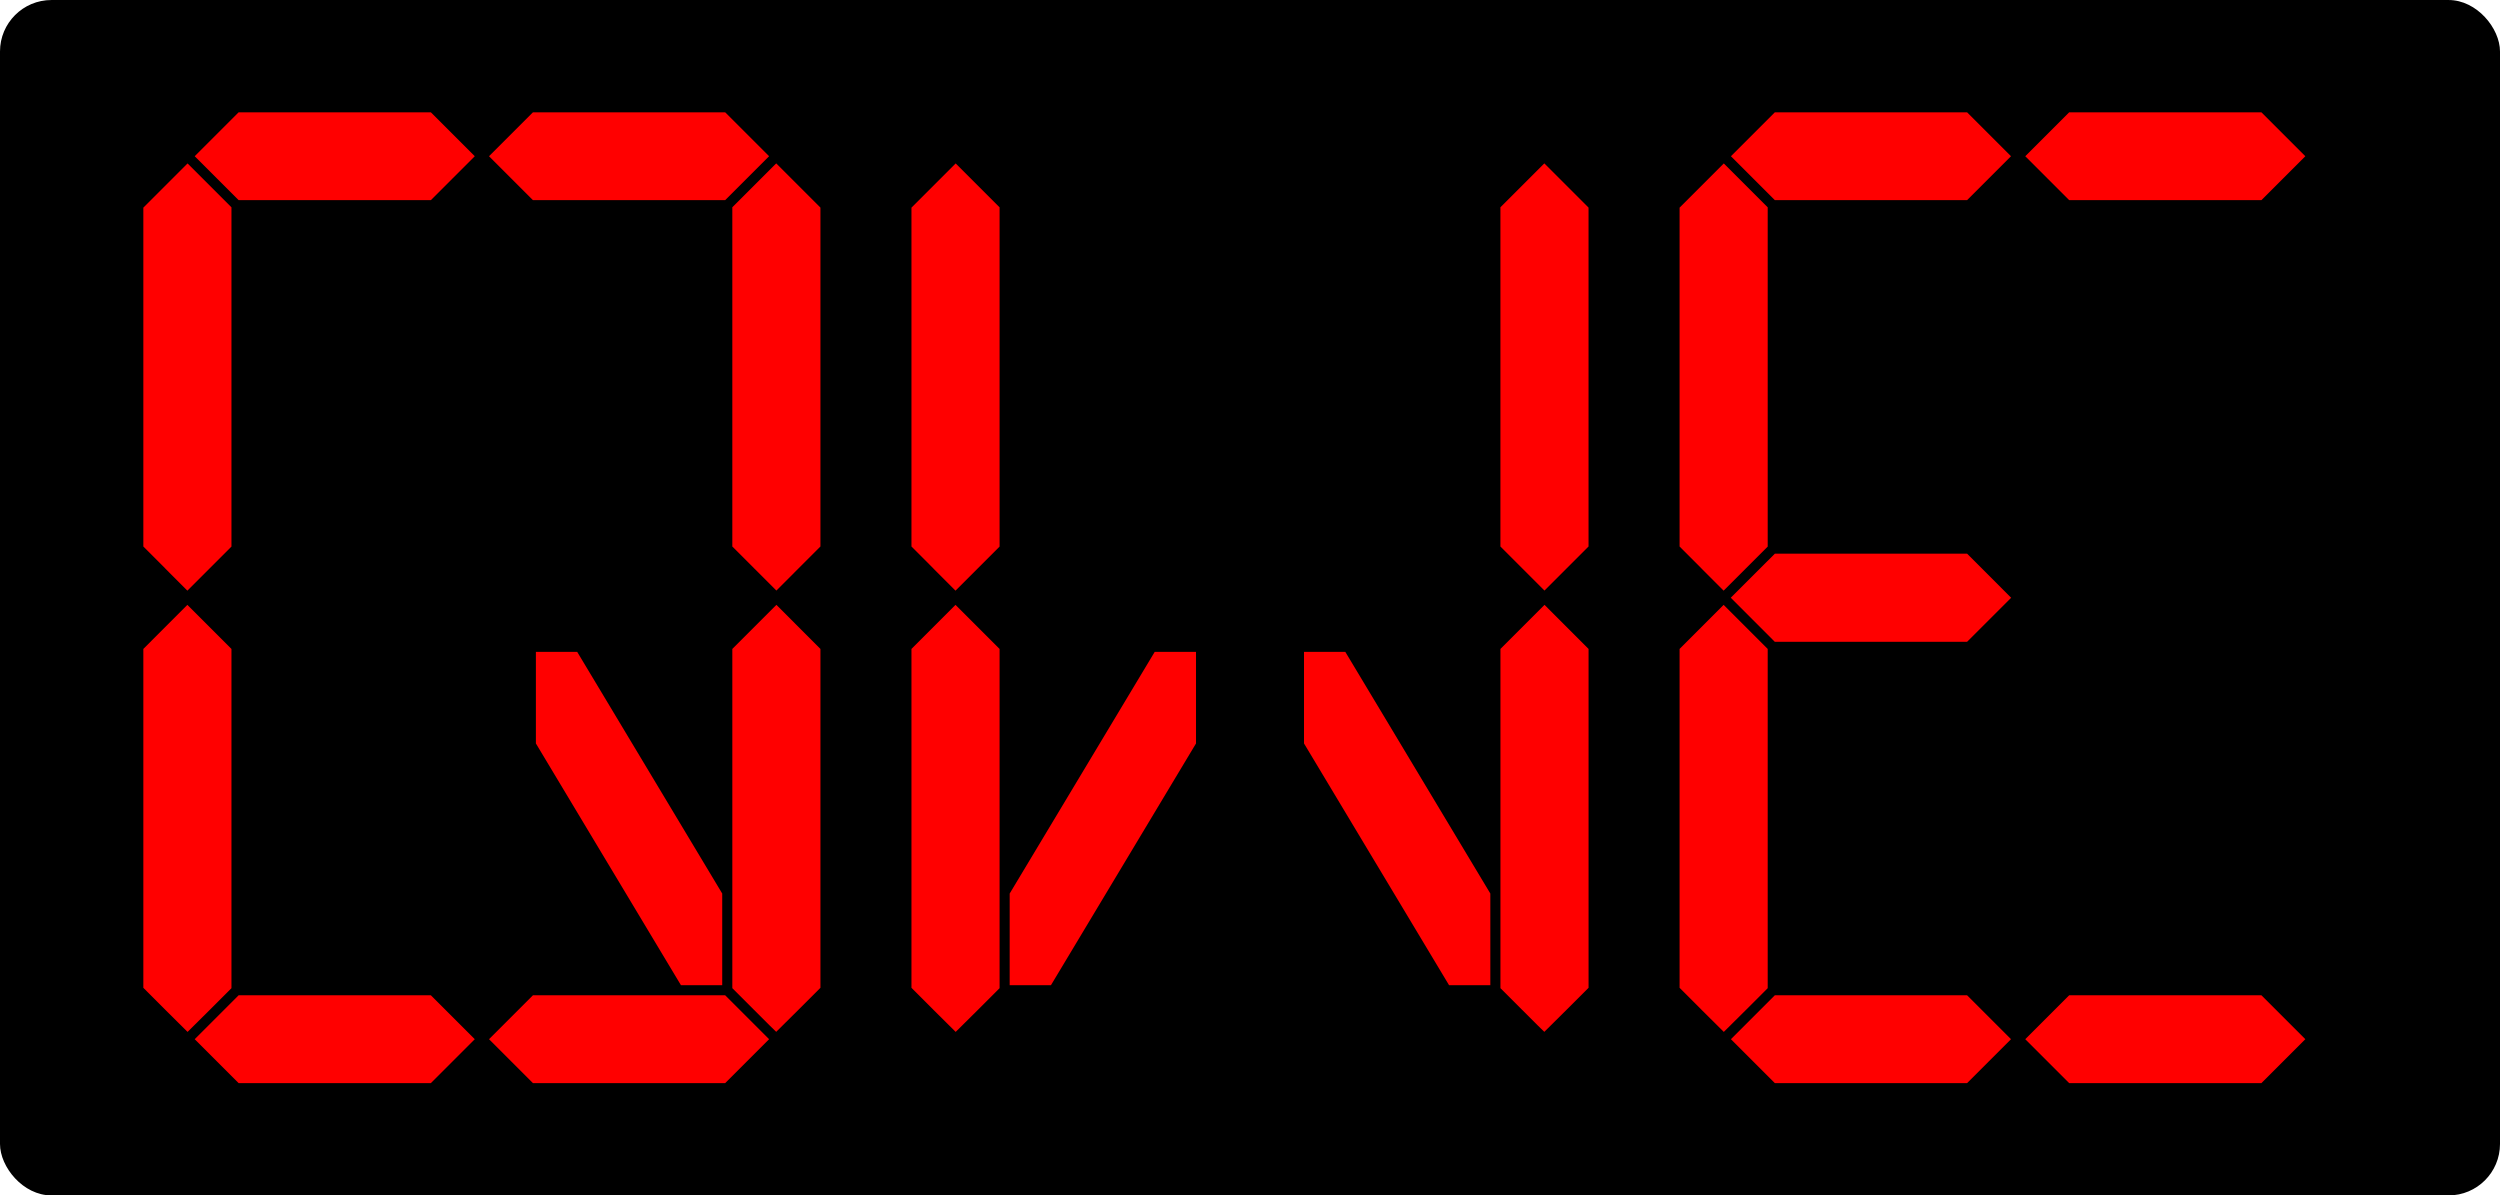 <?xml version="1.0" encoding="UTF-8" standalone="no"?>
<!-- Created with Inkscape (http://www.inkscape.org/) -->

<svg
   xmlns:dc="http://purl.org/dc/elements/1.1/"
   xmlns:cc="http://creativecommons.org/ns#"
   xmlns:rdf="http://www.w3.org/1999/02/22-rdf-syntax-ns#"
   xmlns:svg="http://www.w3.org/2000/svg"
   xmlns="http://www.w3.org/2000/svg"
   xmlns:sodipodi="http://sodipodi.sourceforge.net/DTD/sodipodi-0.dtd"
   xmlns:inkscape="http://www.inkscape.org/namespaces/inkscape"
   width="31.177mm"
   height="14.908mm"
   viewBox="0 0 110.471 52.823"
   id="svg2"
   version="1.1"
   inkscape:version="0.91 r13725"
   sodipodi:docname="segments_qwe.svg">
  <defs
     id="defs4" />
  <sodipodi:namedview
     id="base"
     pagecolor="#ffffff"
     bordercolor="#666666"
     borderopacity="1.0"
     inkscape:pageopacity="0.0"
     inkscape:pageshadow="2"
     inkscape:zoom="12.310946"
     inkscape:cx="55.23539"
     inkscape:cy="26.411671"
     inkscape:document-units="px"
     inkscape:current-layer="layer1"
     showgrid="false"
     fit-margin-top="0"
     fit-margin-left="0"
     fit-margin-right="0"
     fit-margin-bottom="0"
     showguides="true"
     inkscape:guide-bbox="true"
     inkscape:snap-bbox="true"
     inkscape:bbox-nodes="true"
     inkscape:snap-bbox-edge-midpoints="true"
     inkscape:object-paths="false"
     inkscape:object-nodes="true"
     inkscape:window-width="1920"
     inkscape:window-height="1144"
     inkscape:window-x="0"
     inkscape:window-y="0"
     inkscape:window-maximized="1" />
  <g
     inkscape:label="Layer 1"
     inkscape:groupmode="layer"
     id="layer1"
     transform="translate(967.895,-355.267)">
    <rect
       style="opacity:1;fill:#000000;fill-opacity:1"
       id="rect4658"
       width="110.471"
       height="52.823"
       x="-967.895"
       y="355.267"
       ry="2.274" />
    <path
       style="fill:#ff0000;fill-opacity:1"
       d="m -926.646,399.89 -0.973,-0.974 0,-7.487 0,-7.487 0.973,-0.974 0.973,-0.974 0.974,0.974 0.974,0.974 0,7.495 0,7.496 -0.966,0.966 c -0.531,0.531 -0.969,0.966 -0.974,0.966 0,0 -0.446,-0.438 -0.981,-0.974 z"
       id="path4765"
       inkscape:connector-curvature="0" />
    <path
       style="fill:#ff0000;fill-opacity:1"
       d="m -900.627,399.898 -0.966,-0.966 0,-7.495 0,-7.495 0.974,-0.974 0.974,-0.974 0.973,0.974 0.973,0.974 0,7.487 0,7.487 -0.974,0.973 c -0.535,0.535 -0.977,0.973 -0.981,0.973 -0.01,0 -0.442,-0.435 -0.973,-0.966 z"
       id="path4761"
       inkscape:connector-curvature="0" />
    <path
       style="fill:#ff0000;fill-opacity:1"
       d="m -923.279,396.776 0,-2.025 3.204,-5.339 3.204,-5.339 0.913,0 0.913,0 0,2.023 0,2.023 -3.205,5.341 -3.205,5.341 -0.912,0 -0.912,0 0,-2.025 z"
       id="path4759"
       inkscape:connector-curvature="0" />
    <path
       style="fill:#ff0000;fill-opacity:1"
       d="m -907.068,393.46 -3.205,-5.342 0,-2.023 0,-2.023 0.913,0 0.913,0 3.204,5.339 3.204,5.339 0,2.025 0,2.025 -0.912,0 -0.912,0 -3.205,-5.342 z"
       id="path4757"
       inkscape:connector-curvature="0" />
    <path
       style="fill:#ff0000;fill-opacity:1"
       d="m -926.646,380.39 -0.973,-0.974 0,-7.487 0,-7.487 0.977,-0.977 0.977,-0.977 0.97,0.97 0.97,0.97 0,7.495 0,7.496 -0.974,0.974 -0.974,0.974 -0.973,-0.974 z"
       id="path4751"
       inkscape:connector-curvature="0" />
    <path
       style="fill:#ff0000;fill-opacity:1"
       d="m -900.62,380.39 -0.974,-0.974 0,-7.495 0,-7.495 0.97,-0.97 0.97,-0.97 0.977,0.977 0.977,0.977 0,7.488 0,7.487 -0.974,0.974 -0.974,0.974 -0.973,-0.974 z"
       id="path4747"
       inkscape:connector-curvature="0" />
    <path
       style="fill:#ff0000;fill-opacity:1"
       d="m -958.321,402.157 -0.97,-0.97 0.97,-0.97 0.97,-0.97 4.248,0 4.248,0 0.97,0.97 0.97,0.97 -0.97,0.97 -0.97,0.97 -4.248,0 -4.248,0 -0.97,-0.97 z"
       id="path4737"
       inkscape:connector-curvature="0" />
    <path
       style="fill:#ff0000;fill-opacity:1"
       d="m -945.316,402.157 -0.97,-0.97 0.97,-0.97 0.97,-0.97 4.248,0 4.248,0 0.97,0.97 0.97,0.97 -0.97,0.97 -0.97,0.97 -4.248,0 -4.248,0 -0.97,-0.97 z"
       id="path4735"
       inkscape:connector-curvature="0" />
    <path
       style="fill:#ff0000;fill-opacity:1"
       d="m -960.588,399.89 -0.973,-0.974 0,-7.487 0,-7.487 0.973,-0.974 0.973,-0.974 0.974,0.974 0.974,0.974 0,7.495 0,7.496 -0.966,0.966 c -0.531,0.531 -0.969,0.966 -0.974,0.966 0,0 -0.446,-0.438 -0.981,-0.974 z"
       id="path4733"
       inkscape:connector-curvature="0" />
    <path
       style="fill:#ff0000;fill-opacity:1"
       d="m -934.569,399.898 -0.966,-0.966 0,-7.495 0,-7.495 0.974,-0.974 0.974,-0.974 0.973,0.974 0.973,0.974 0,7.487 0,7.487 -0.974,0.973 c -0.535,0.535 -0.977,0.973 -0.981,0.973 -0.01,0 -0.442,-0.435 -0.974,-0.966 z"
       id="path4729"
       inkscape:connector-curvature="0" />
    <path
       style="fill:#ff0000;fill-opacity:1"
       d="m -941.01,393.46 -3.205,-5.342 0,-2.023 0,-2.023 0.913,0 0.913,0 3.204,5.339 3.204,5.339 0,2.025 0,2.025 -0.912,0 -0.912,0 -3.205,-5.342 z"
       id="path4725"
       inkscape:connector-curvature="0" />
    <path
       style="fill:#ff0000;fill-opacity:1"
       d="m -960.588,380.39 -0.973,-0.974 0,-7.487 0,-7.487 0.977,-0.977 0.977,-0.977 0.97,0.97 0.97,0.97 0,7.495 0,7.496 -0.974,0.974 -0.974,0.974 -0.973,-0.974 z"
       id="path4719"
       inkscape:connector-curvature="0" />
    <path
       style="fill:#ff0000;fill-opacity:1"
       d="m -934.561,380.39 -0.974,-0.974 0,-7.495 0,-7.495 0.97,-0.97 0.97,-0.97 0.977,0.977 0.977,0.977 0,7.488 0,7.487 -0.974,0.974 -0.973,0.974 -0.974,-0.974 z"
       id="path4715"
       inkscape:connector-curvature="0" />
    <path
       style="fill:#ff0000;fill-opacity:1"
       d="m -958.321,363.14 -0.97,-0.97 0.97,-0.97 0.97,-0.97 4.248,0 4.248,0 0.97,0.97 0.97,0.97 -0.97,0.97 -0.97,0.97 -4.248,0 -4.248,0 -0.97,-0.97 z"
       id="path4709"
       inkscape:connector-curvature="0" />
    <path
       style="fill:#ff0000;fill-opacity:1"
       d="m -945.316,363.14 -0.97,-0.97 0.97,-0.97 0.97,-0.97 4.248,0 4.248,0 0.97,0.97 0.97,0.97 -0.97,0.97 -0.97,0.97 -4.248,0 -4.248,0 -0.97,-0.97 z"
       id="path4610-4-6"
       inkscape:connector-curvature="0" />
    <path
       style="fill:#ff0000;fill-opacity:1"
       d="m -890.438,402.157 -0.97,-0.97 0.97,-0.97 0.97,-0.97 4.248,0 4.248,0 0.97,0.97 0.97,0.97 -0.97,0.97 -0.97,0.97 -4.248,0 -4.248,0 -0.97,-0.97 z"
       id="path4801"
       inkscape:connector-curvature="0" />
    <path
       style="fill:#ff0000;fill-opacity:1"
       d="m -877.432,402.157 -0.97,-0.97 0.97,-0.97 0.97,-0.97 4.248,0 4.248,0 0.97,0.97 0.97,0.97 -0.97,0.97 -0.97,0.97 -4.248,0 -4.248,0 -0.97,-0.97 z"
       id="path4799"
       inkscape:connector-curvature="0" />
    <path
       style="fill:#ff0000;fill-opacity:1"
       d="m -892.704,399.89 -0.973,-0.974 0,-7.487 0,-7.487 0.973,-0.974 0.973,-0.974 0.974,0.974 0.974,0.974 0,7.495 0,7.496 -0.966,0.966 c -0.531,0.531 -0.969,0.966 -0.974,0.966 0,0 -0.446,-0.438 -0.981,-0.974 z"
       id="path4797"
       inkscape:connector-curvature="0" />
    <path
       style="fill:#ff0000;fill-opacity:1"
       d="m -890.442,382.653 -0.973,-0.974 0.974,-0.973 0.974,-0.973 4.248,0 4.248,0 0.973,0.974 0.973,0.974 -0.974,0.973 -0.974,0.973 -4.248,0 -4.248,0 -0.973,-0.974 z"
       id="path4787"
       inkscape:connector-curvature="0" />
    <path
       style="fill:#ff0000;fill-opacity:1"
       d="m -892.704,380.39 -0.973,-0.974 0,-7.487 0,-7.487 0.977,-0.977 0.977,-0.977 0.97,0.97 0.97,0.97 0,7.495 0,7.496 -0.974,0.974 -0.974,0.974 -0.973,-0.974 z"
       id="path4783"
       inkscape:connector-curvature="0" />
    <path
       style="fill:#ff0000;fill-opacity:1"
       d="m -890.438,363.14 -0.97,-0.97 0.97,-0.97 0.97,-0.97 4.248,0 4.248,0 0.97,0.97 0.97,0.97 -0.97,0.97 -0.97,0.97 -4.248,0 -4.248,0 -0.97,-0.97 z"
       id="path4773"
       inkscape:connector-curvature="0" />
    <path
       style="fill:#ff0000;fill-opacity:1"
       d="m -877.432,363.14 -0.97,-0.97 0.97,-0.97 0.97,-0.97 4.248,0 4.248,0 0.97,0.97 0.97,0.97 -0.97,0.97 -0.97,0.97 -4.248,0 -4.248,0 -0.97,-0.97 z"
       id="path4610-1-5"
       inkscape:connector-curvature="0" />
  </g>
</svg>
